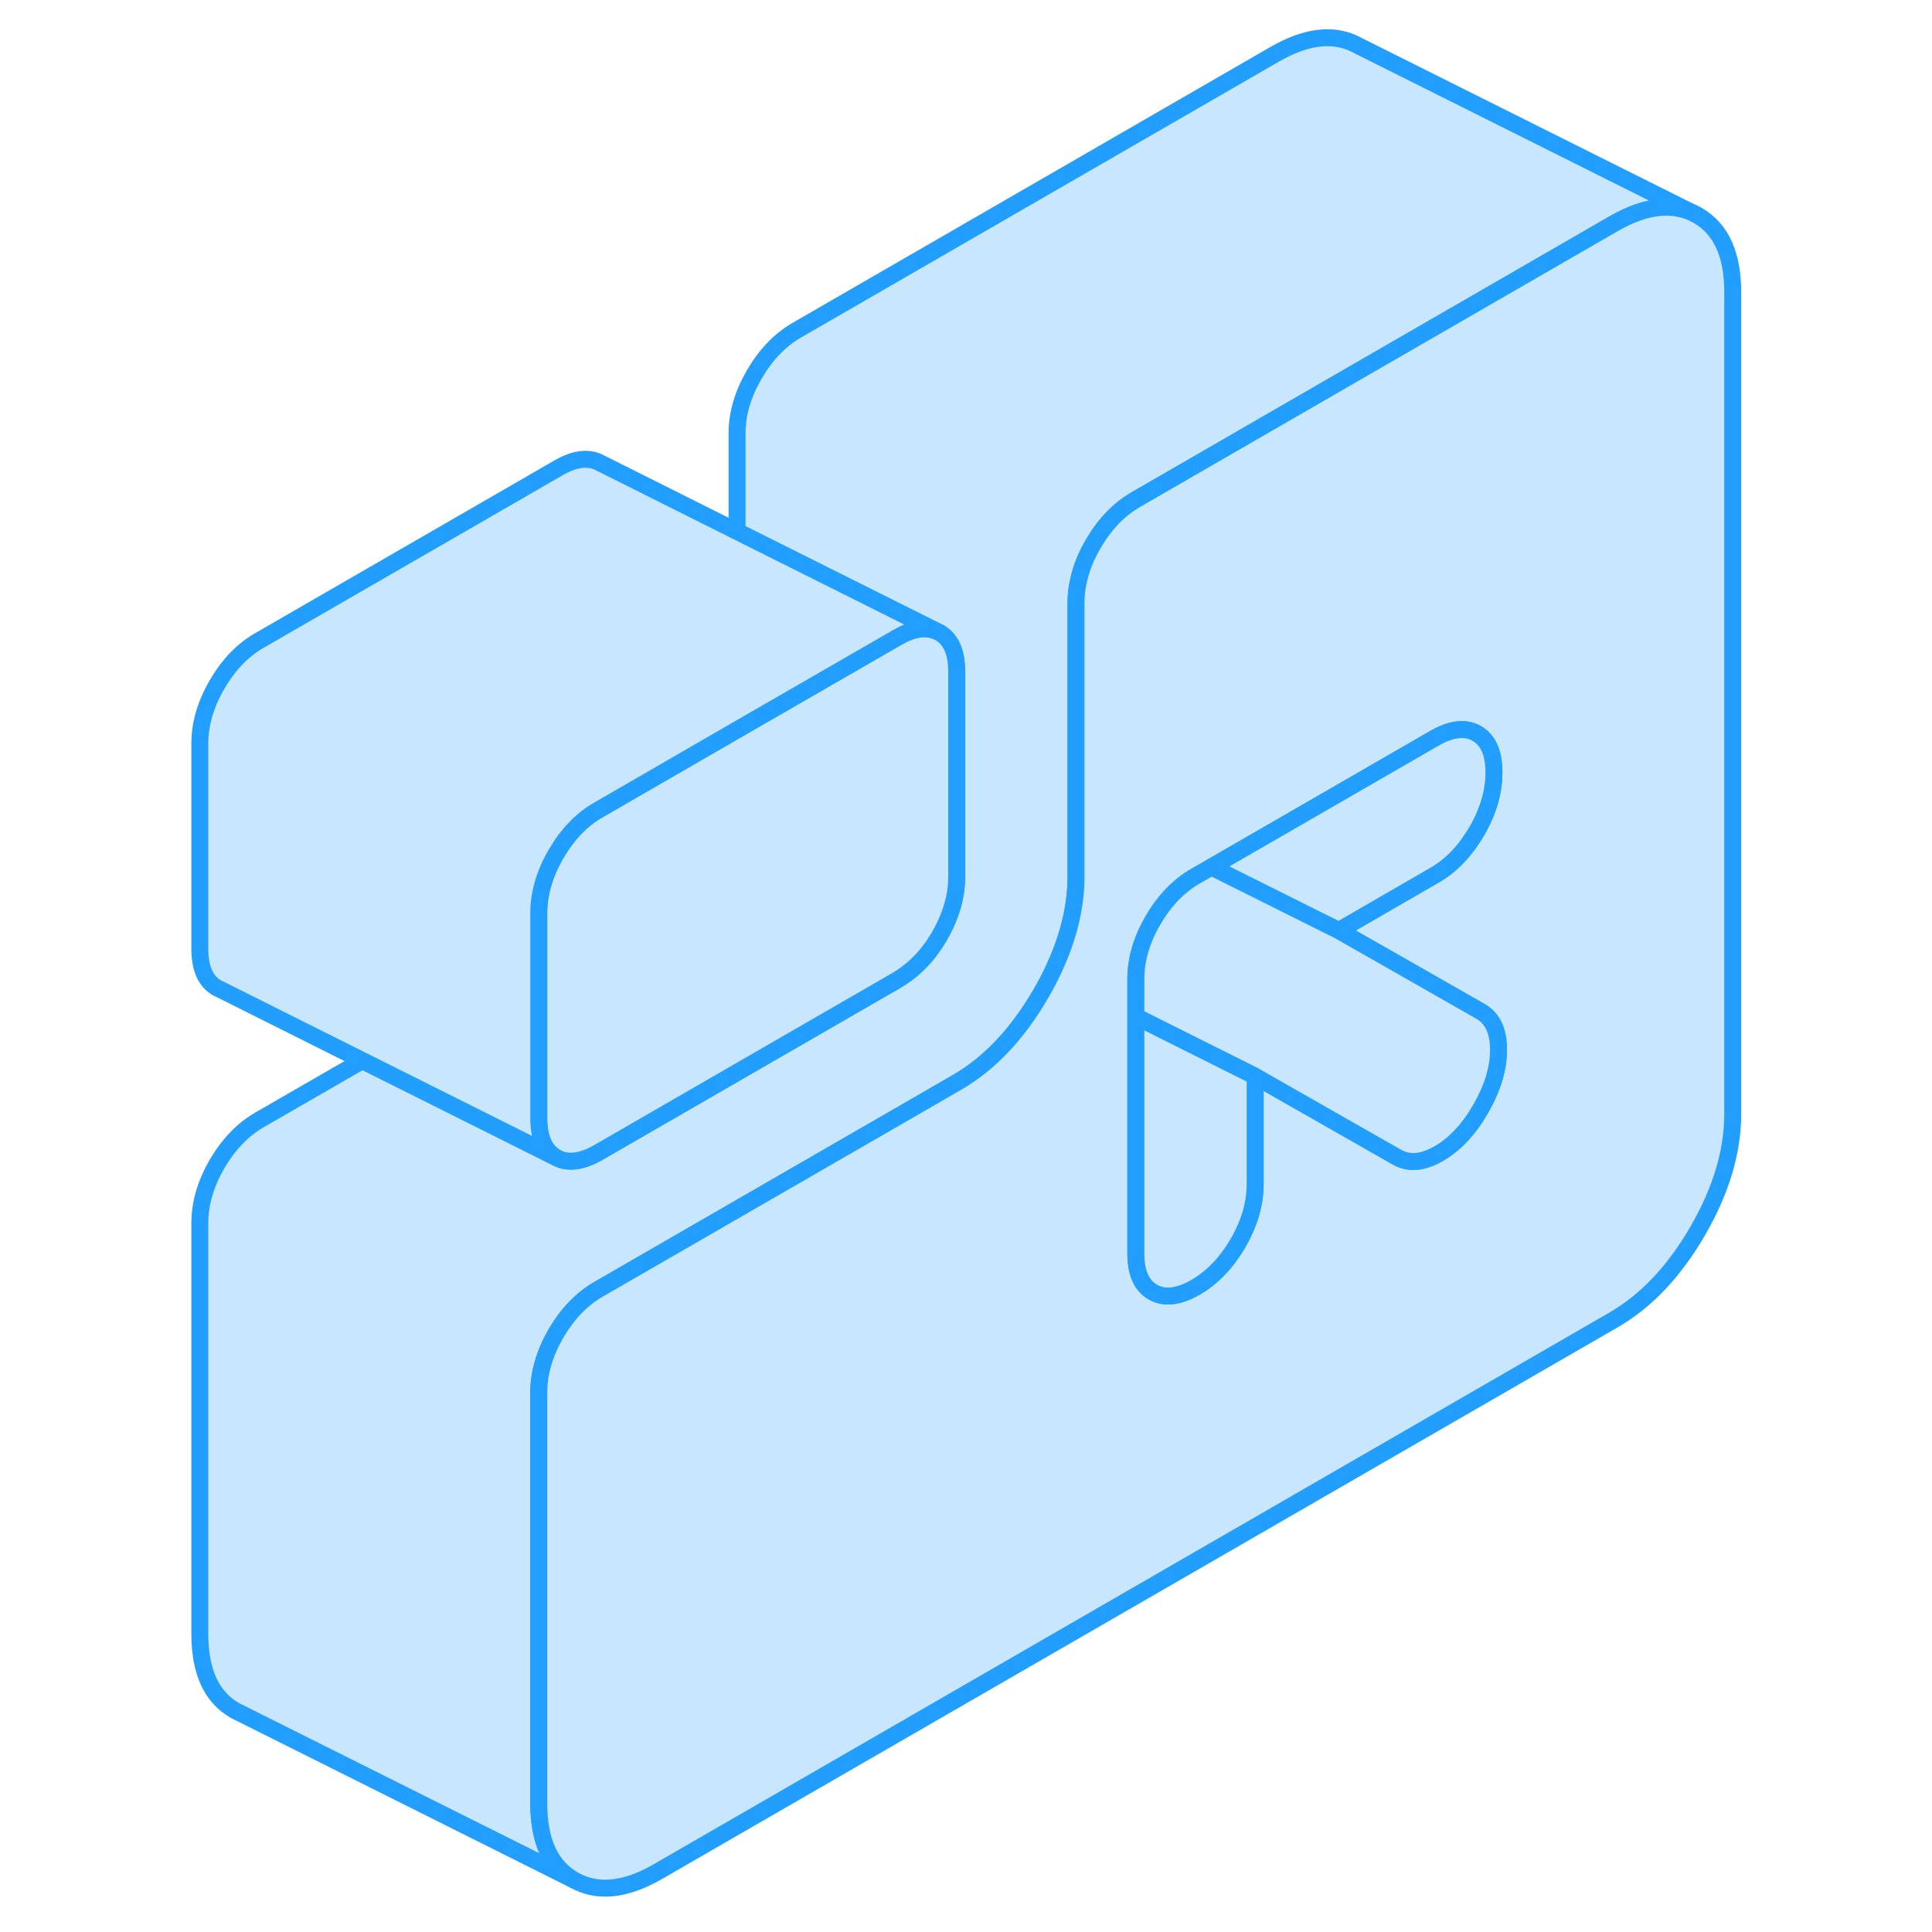 <svg width="48" height="48" viewBox="0 0 96 114" fill="#c8e7ff" xmlns="http://www.w3.org/2000/svg" stroke-width="1px" stroke-linecap="round" stroke-linejoin="round"><path d="M91.171 12.71C89.791 11.93 88.141 12.09 86.201 13.21L73.241 20.69L58.021 29.48C57.021 30.06 56.181 30.93 55.511 32.09C55.111 32.77 54.831 33.45 54.671 34.13C54.551 34.61 54.491 35.08 54.491 35.56V51.73C54.491 53.59 54.001 55.51 53.031 57.49C52.961 57.64 52.881 57.78 52.811 57.93C52.681 58.16 52.561 58.4 52.421 58.63C51.041 61.01 49.391 62.76 47.451 63.88L26.311 76.08C25.311 76.66 24.481 77.53 23.801 78.69C23.131 79.86 22.791 81.01 22.791 82.16V106.41C22.791 108.64 23.481 110.14 24.861 110.93L4.861 100.93C3.481 100.14 2.791 98.64 2.791 96.41V72.16C2.791 71.01 3.131 69.86 3.801 68.69C4.481 67.53 5.311 66.66 6.311 66.08L12.381 62.58L23.801 68.29C24.481 68.67 25.311 68.57 26.311 68L38.021 61.24L43.931 57.83C44.331 57.59 44.711 57.31 45.061 56.98C45.581 56.5 46.041 55.91 46.441 55.22C46.581 54.98 46.701 54.74 46.811 54.51C46.821 54.47 46.841 54.44 46.851 54.41C47.251 53.52 47.451 52.63 47.451 51.75V39.63C47.451 39.15 47.391 38.74 47.271 38.39C47.111 37.91 46.831 37.56 46.441 37.33L46.231 37.23L34.491 31.36V25.56C34.491 24.41 34.831 23.26 35.511 22.09C36.181 20.93 37.021 20.06 38.021 19.48L66.201 3.21C68.141 2.09 69.791 1.93 71.171 2.71L91.171 12.71Z" stroke="#229EFF" stroke-linejoin="round"/><path d="M91.171 12.71C89.791 11.93 88.141 12.09 86.201 13.21L73.241 20.69L58.021 29.48C57.021 30.06 56.181 30.93 55.511 32.09C55.111 32.77 54.831 33.45 54.671 34.13C54.551 34.61 54.491 35.08 54.491 35.56V51.73C54.491 53.59 54.001 55.51 53.031 57.49C52.961 57.64 52.881 57.78 52.811 57.93C52.681 58.16 52.561 58.4 52.421 58.63C51.041 61.01 49.391 62.76 47.451 63.88L26.311 76.08C25.311 76.66 24.481 77.53 23.801 78.69C23.131 79.86 22.791 81.01 22.791 82.16V106.41C22.791 108.64 23.481 110.14 24.861 110.93C26.241 111.71 27.901 111.55 29.831 110.43L86.201 77.89C88.141 76.77 89.791 75.02 91.171 72.64C92.551 70.26 93.241 67.96 93.241 65.74V17.23C93.241 15.01 92.551 13.5 91.171 12.71ZM78.361 65.44C77.661 66.65 76.831 67.53 75.891 68.07C74.951 68.61 74.131 68.68 73.431 68.28L68.921 65.71L65.061 63.51V69.88C65.061 71.02 64.721 72.18 64.051 73.34C63.371 74.51 62.541 75.38 61.541 75.96C60.541 76.53 59.701 76.63 59.031 76.24C58.351 75.86 58.021 75.09 58.021 73.95V57.78C58.021 56.63 58.351 55.48 59.031 54.31C59.701 53.15 60.541 52.28 61.541 51.7L62.481 51.16L73.241 44.95L75.631 43.57C76.631 42.99 77.461 42.9 78.141 43.28C78.811 43.67 79.151 44.43 79.151 45.58C79.151 46.73 78.811 47.88 78.141 49.04C77.461 50.2 76.631 51.08 75.631 51.65L73.241 53.03L69.991 54.91L73.191 56.73L78.361 59.68C79.061 60.08 79.421 60.83 79.421 61.95C79.421 63.07 79.061 64.22 78.361 65.44Z" stroke="#229EFF" stroke-linejoin="round"/><path d="M79.15 45.58C79.15 46.72 78.811 47.88 78.141 49.04C77.46 50.2 76.63 51.08 75.63 51.65L73.24 53.03L69.99 54.91L62.48 51.16L73.24 44.95L75.63 43.57C76.63 42.99 77.46 42.9 78.141 43.28C78.811 43.67 79.15 44.43 79.15 45.58Z" stroke="#229EFF" stroke-linejoin="round"/><path d="M79.421 61.95C79.421 63.06 79.061 64.22 78.362 65.44C77.662 66.65 76.832 67.53 75.891 68.07C74.951 68.61 74.132 68.68 73.431 68.28L68.921 65.71L65.061 63.51L58.022 59.99V57.78C58.022 56.63 58.352 55.48 59.032 54.31C59.702 53.15 60.541 52.28 61.541 51.7L62.481 51.16L69.992 54.91L73.191 56.73L78.362 59.68C79.061 60.08 79.421 60.83 79.421 61.95Z" stroke="#229EFF" stroke-linejoin="round"/><path d="M65.061 63.51V69.88C65.061 71.02 64.722 72.18 64.052 73.34C63.371 74.51 62.541 75.38 61.541 75.96C60.541 76.53 59.702 76.63 59.032 76.24C58.352 75.86 58.022 75.09 58.022 73.95V59.99L65.061 63.51Z" stroke="#229EFF" stroke-linejoin="round"/><path d="M47.451 39.63V51.75C47.451 52.63 47.251 53.52 46.851 54.41C46.851 54.44 46.821 54.47 46.811 54.51C46.701 54.74 46.581 54.98 46.441 55.22C46.041 55.91 45.581 56.5 45.061 56.98C44.711 57.31 44.331 57.59 43.931 57.83L38.021 61.24L26.311 68C25.311 68.57 24.481 68.67 23.801 68.29C23.131 67.9 22.791 67.14 22.791 65.99V53.86C22.791 52.72 23.131 51.56 23.801 50.4C24.481 49.23 25.311 48.36 26.311 47.79L34.391 43.12L43.931 37.62C44.821 37.1 45.591 36.97 46.231 37.23L46.441 37.33C46.831 37.56 47.111 37.91 47.271 38.39C47.391 38.74 47.451 39.15 47.451 39.63Z" stroke="#229EFF" stroke-linejoin="round"/><path d="M46.231 37.23C45.591 36.97 44.821 37.1 43.931 37.62L34.391 43.12L26.311 47.79C25.311 48.36 24.481 49.23 23.801 50.4C23.131 51.56 22.791 52.72 22.791 53.86V65.99C22.791 67.14 23.131 67.9 23.801 68.29L12.381 62.58L4.011 58.39L3.801 58.29C3.131 57.9 2.791 57.14 2.791 55.99V43.86C2.791 42.72 3.131 41.56 3.801 40.4C4.481 39.23 5.311 38.36 6.311 37.79L23.931 27.62C24.921 27.04 25.761 26.95 26.441 27.33L34.491 31.36L46.231 37.23Z" stroke="#229EFF" stroke-linejoin="round"/></svg>